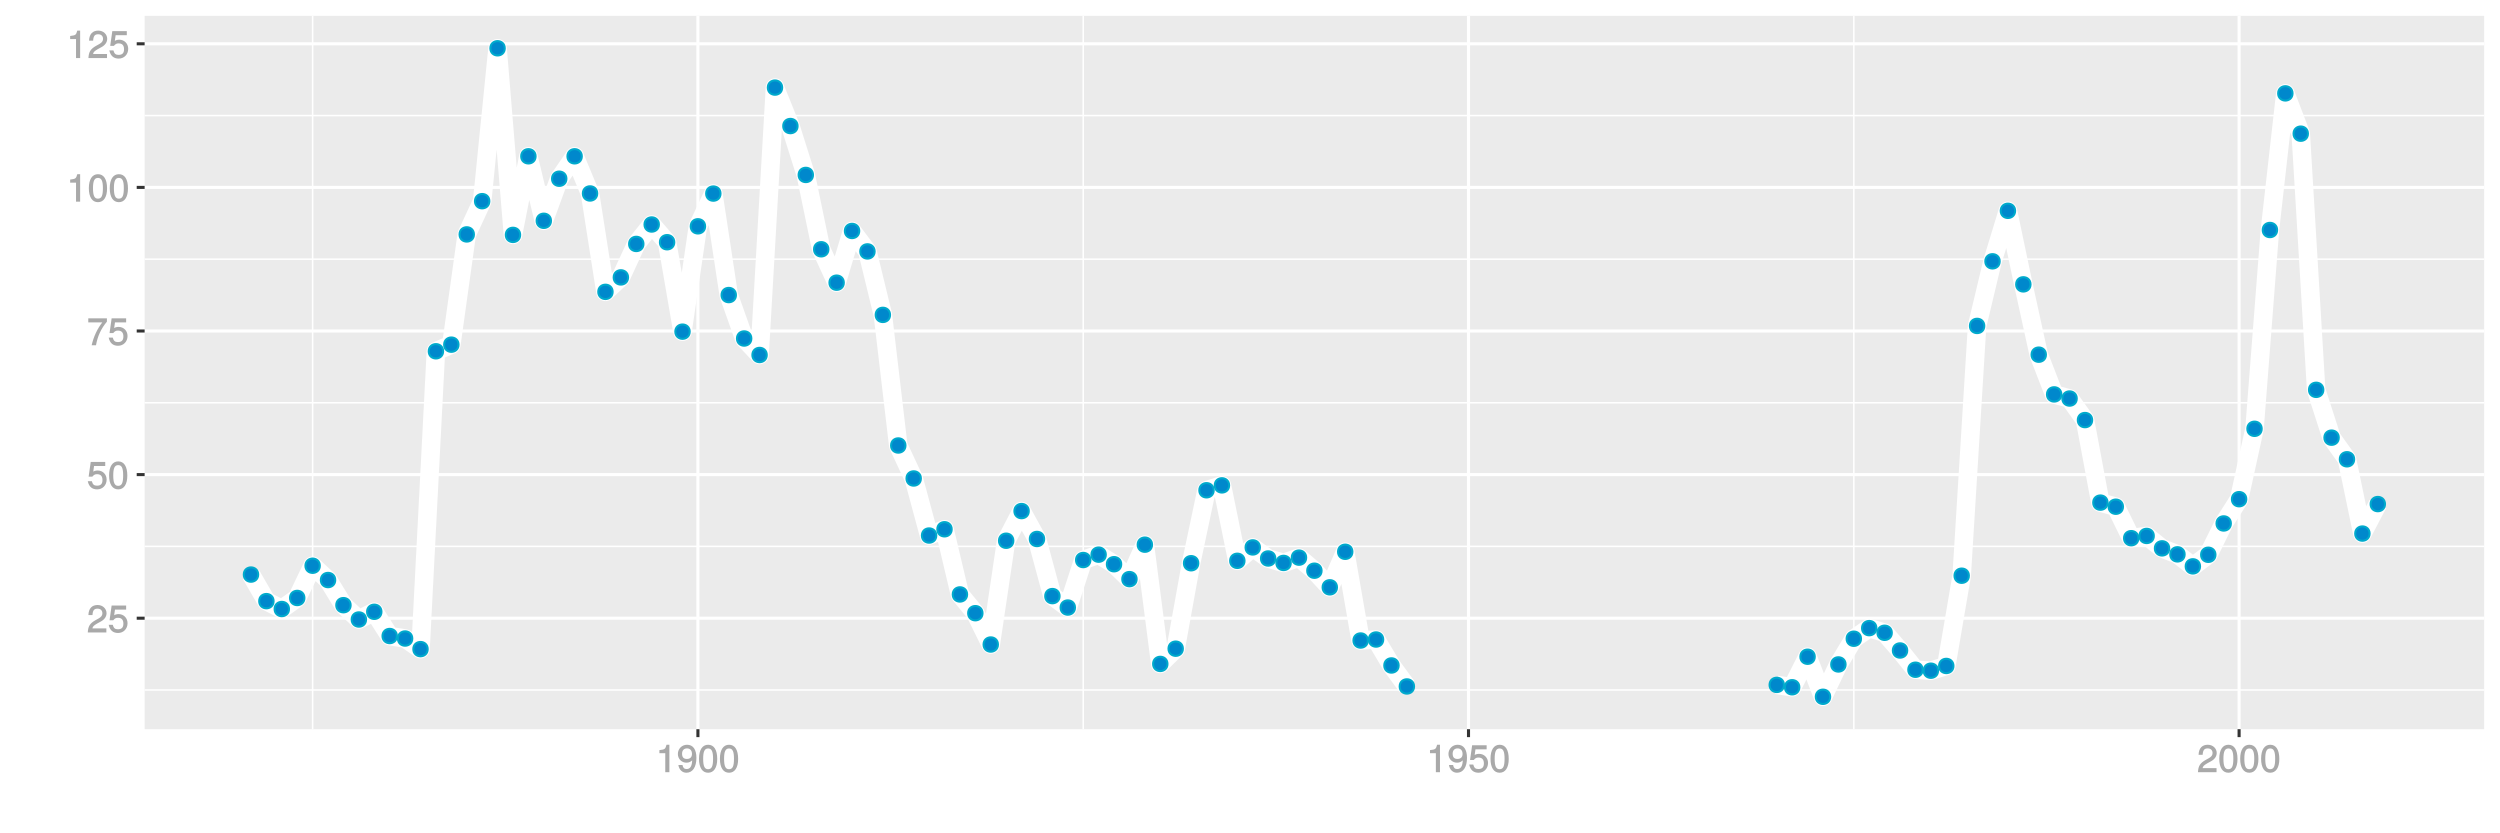<?xml version="1.0" encoding="UTF-8"?>
<svg xmlns="http://www.w3.org/2000/svg" xmlns:xlink="http://www.w3.org/1999/xlink" width="864pt" height="288pt" viewBox="0 0 864 288" version="1.1">
<defs>
<g>
<symbol overflow="visible" id="glyph0-0">
<path style="stroke:none;" d=""/>
</symbol>
<symbol overflow="visible" id="glyph0-1">
<path style="stroke:none;" d="M 6.766 -6.641 C 6.766 -8.203 5.438 -9.484 3.688 -9.484 C 1.812 -9.484 0.578 -8.391 0.5 -6.016 L 1.906 -6.016 C 2.016 -7.703 2.516 -8.219 3.656 -8.219 C 4.688 -8.219 5.328 -7.609 5.328 -6.609 C 5.328 -5.891 4.938 -5.359 4.125 -4.891 L 2.922 -4.219 C 1 -3.125 0.406 -2.156 0.281 0 L 6.703 0 L 6.703 -1.406 L 1.891 -1.406 C 1.969 -2.016 2.359 -2.406 3.484 -3.062 L 4.781 -3.766 C 6.078 -4.453 6.766 -5.516 6.766 -6.641 Z M 6.766 -6.641 "/>
</symbol>
<symbol overflow="visible" id="glyph0-2">
<path style="stroke:none;" d="M 6.797 -3.188 C 6.797 -5 5.453 -6.344 3.688 -6.344 C 3.047 -6.344 2.422 -6.125 2.172 -5.938 L 2.453 -7.891 L 6.312 -7.891 L 6.312 -9.297 L 1.297 -9.297 L 0.578 -4.203 L 1.844 -4.203 C 2.422 -4.875 2.766 -5.062 3.484 -5.062 C 4.719 -5.062 5.359 -4.391 5.359 -3.031 C 5.359 -1.703 4.734 -1.094 3.484 -1.094 C 2.484 -1.094 2 -1.453 1.688 -2.641 L 0.281 -2.641 C 0.688 -0.656 1.875 0.188 3.516 0.188 C 5.375 0.188 6.797 -1.234 6.797 -3.188 Z M 6.797 -3.188 "/>
</symbol>
<symbol overflow="visible" id="glyph0-3">
<path style="stroke:none;" d="M 6.719 -4.562 C 6.719 -7.766 5.578 -9.484 3.578 -9.484 C 1.594 -9.484 0.422 -7.734 0.422 -4.641 C 0.422 -1.531 1.594 0.188 3.578 0.188 C 5.531 0.188 6.719 -1.531 6.719 -4.562 Z M 5.281 -4.672 C 5.281 -2.047 4.828 -1.031 3.547 -1.031 C 2.344 -1.031 1.859 -2.109 1.859 -4.625 C 1.859 -7.156 2.344 -8.203 3.578 -8.203 C 4.812 -8.203 5.281 -7.141 5.281 -4.672 Z M 5.281 -4.672 "/>
</symbol>
<symbol overflow="visible" id="glyph0-4">
<path style="stroke:none;" d="M 6.891 -8.188 L 6.891 -9.297 L 0.453 -9.297 L 0.453 -7.891 L 5.297 -7.891 C 3.641 -5.797 2.297 -3.016 1.625 0 L 3.125 0 C 3.656 -3.109 4.906 -5.797 6.891 -8.141 Z M 6.891 -8.188 "/>
</symbol>
<symbol overflow="visible" id="glyph0-5">
<path style="stroke:none;" d="M 4.641 -0.125 L 4.641 -9.484 L 3.656 -9.484 C 3.219 -7.938 3.094 -7.875 1.188 -7.625 L 1.188 -6.562 L 3.219 -6.562 L 3.219 0 L 4.641 0 Z M 4.641 -0.125 "/>
</symbol>
<symbol overflow="visible" id="glyph0-6">
<path style="stroke:none;" d="M 6.75 -4.953 C 6.75 -7.844 5.609 -9.484 3.516 -9.484 C 1.75 -9.484 0.344 -8.094 0.344 -6.297 C 0.344 -4.578 1.656 -3.281 3.328 -3.281 C 4.203 -3.281 4.922 -3.641 5.531 -4.359 L 5.297 -4.453 C 5.281 -2.203 4.688 -1.094 3.375 -1.094 C 2.578 -1.094 2.141 -1.453 1.938 -2.484 L 0.516 -2.484 C 0.766 -0.828 1.891 0.188 3.297 0.188 C 5.453 0.188 6.75 -1.766 6.75 -4.953 Z M 5.219 -6.312 C 5.219 -5.188 4.578 -4.578 3.453 -4.578 C 2.359 -4.578 1.797 -5.141 1.797 -6.391 C 1.797 -7.547 2.438 -8.219 3.5 -8.219 C 4.562 -8.219 5.219 -7.516 5.219 -6.312 Z M 5.219 -6.312 "/>
</symbol>
</g>
<clipPath id="clip1">
  <path d="M 49.984 5.48 L 859 5.48 L 859 253 L 49.984 253 Z M 49.984 5.48 "/>
</clipPath>
<clipPath id="clip2">
  <path d="M 49.984 238 L 859 238 L 859 239 L 49.984 239 Z M 49.984 238 "/>
</clipPath>
<clipPath id="clip3">
  <path d="M 49.984 188 L 859 188 L 859 190 L 49.984 190 Z M 49.984 188 "/>
</clipPath>
<clipPath id="clip4">
  <path d="M 49.984 138 L 859 138 L 859 140 L 49.984 140 Z M 49.984 138 "/>
</clipPath>
<clipPath id="clip5">
  <path d="M 49.984 89 L 859 89 L 859 90 L 49.984 90 Z M 49.984 89 "/>
</clipPath>
<clipPath id="clip6">
  <path d="M 49.984 39 L 859 39 L 859 41 L 49.984 41 Z M 49.984 39 "/>
</clipPath>
<clipPath id="clip7">
  <path d="M 107 5.48 L 109 5.48 L 109 253 L 107 253 Z M 107 5.48 "/>
</clipPath>
<clipPath id="clip8">
  <path d="M 374 5.48 L 375 5.48 L 375 253 L 374 253 Z M 374 5.48 "/>
</clipPath>
<clipPath id="clip9">
  <path d="M 640 5.48 L 641 5.48 L 641 253 L 640 253 Z M 640 5.48 "/>
</clipPath>
<clipPath id="clip10">
  <path d="M 49.984 213 L 859.52 213 L 859.52 215 L 49.984 215 Z M 49.984 213 "/>
</clipPath>
<clipPath id="clip11">
  <path d="M 49.984 163 L 859.52 163 L 859.52 165 L 49.984 165 Z M 49.984 163 "/>
</clipPath>
<clipPath id="clip12">
  <path d="M 49.984 113 L 859.52 113 L 859.52 115 L 49.984 115 Z M 49.984 113 "/>
</clipPath>
<clipPath id="clip13">
  <path d="M 49.984 64 L 859.52 64 L 859.52 66 L 49.984 66 Z M 49.984 64 "/>
</clipPath>
<clipPath id="clip14">
  <path d="M 49.984 14 L 859.52 14 L 859.52 16 L 49.984 16 Z M 49.984 14 "/>
</clipPath>
<clipPath id="clip15">
  <path d="M 240 5.48 L 242 5.48 L 242 253 L 240 253 Z M 240 5.48 "/>
</clipPath>
<clipPath id="clip16">
  <path d="M 506 5.48 L 509 5.48 L 509 253 L 506 253 Z M 506 5.48 "/>
</clipPath>
<clipPath id="clip17">
  <path d="M 773 5.48 L 775 5.48 L 775 253 L 773 253 Z M 773 5.48 "/>
</clipPath>
</defs>
<g id="surface9221">
<rect x="0" y="0" width="864" height="288" style="fill:rgb(100%,100%,100%);fill-opacity:1;stroke:none;"/>
<rect x="0" y="0" width="864" height="288" style="fill:rgb(100%,100%,100%);fill-opacity:1;stroke:none;"/>
<path style="fill:none;stroke-width:1.067;stroke-linecap:round;stroke-linejoin:round;stroke:rgb(100%,100%,100%);stroke-opacity:1;stroke-miterlimit:10;" d="M 0 288 L 864 288 L 864 0 L 0 0 Z M 0 288 "/>
<g clip-path="url(#clip1)" clip-rule="nonzero">
<path style=" stroke:none;fill-rule:nonzero;fill:rgb(92.157%,92.157%,92.157%);fill-opacity:1;" d="M 49.984 252.016 L 858.52 252.016 L 858.52 5.48 L 49.984 5.48 Z M 49.984 252.016 "/>
</g>
<g clip-path="url(#clip2)" clip-rule="nonzero">
<path style="fill:none;stroke-width:0.533;stroke-linecap:butt;stroke-linejoin:round;stroke:rgb(100%,100%,100%);stroke-opacity:1;stroke-miterlimit:10;" d="M 49.984 238.461 L 858.52 238.461 "/>
</g>
<g clip-path="url(#clip3)" clip-rule="nonzero">
<path style="fill:none;stroke-width:0.533;stroke-linecap:butt;stroke-linejoin:round;stroke:rgb(100%,100%,100%);stroke-opacity:1;stroke-miterlimit:10;" d="M 49.984 188.832 L 858.52 188.832 "/>
</g>
<g clip-path="url(#clip4)" clip-rule="nonzero">
<path style="fill:none;stroke-width:0.533;stroke-linecap:butt;stroke-linejoin:round;stroke:rgb(100%,100%,100%);stroke-opacity:1;stroke-miterlimit:10;" d="M 49.984 139.203 L 858.52 139.203 "/>
</g>
<g clip-path="url(#clip5)" clip-rule="nonzero">
<path style="fill:none;stroke-width:0.533;stroke-linecap:butt;stroke-linejoin:round;stroke:rgb(100%,100%,100%);stroke-opacity:1;stroke-miterlimit:10;" d="M 49.984 89.578 L 858.52 89.578 "/>
</g>
<g clip-path="url(#clip6)" clip-rule="nonzero">
<path style="fill:none;stroke-width:0.533;stroke-linecap:butt;stroke-linejoin:round;stroke:rgb(100%,100%,100%);stroke-opacity:1;stroke-miterlimit:10;" d="M 49.984 39.949 L 858.52 39.949 "/>
</g>
<g clip-path="url(#clip7)" clip-rule="nonzero">
<path style="fill:none;stroke-width:0.533;stroke-linecap:butt;stroke-linejoin:round;stroke:rgb(100%,100%,100%);stroke-opacity:1;stroke-miterlimit:10;" d="M 108.043 252.016 L 108.043 5.48 "/>
</g>
<g clip-path="url(#clip8)" clip-rule="nonzero">
<path style="fill:none;stroke-width:0.533;stroke-linecap:butt;stroke-linejoin:round;stroke:rgb(100%,100%,100%);stroke-opacity:1;stroke-miterlimit:10;" d="M 374.359 252.016 L 374.359 5.48 "/>
</g>
<g clip-path="url(#clip9)" clip-rule="nonzero">
<path style="fill:none;stroke-width:0.533;stroke-linecap:butt;stroke-linejoin:round;stroke:rgb(100%,100%,100%);stroke-opacity:1;stroke-miterlimit:10;" d="M 640.676 252.016 L 640.676 5.48 "/>
</g>
<g clip-path="url(#clip10)" clip-rule="nonzero">
<path style="fill:none;stroke-width:1.067;stroke-linecap:butt;stroke-linejoin:round;stroke:rgb(100%,100%,100%);stroke-opacity:1;stroke-miterlimit:10;" d="M 49.984 213.648 L 858.52 213.648 "/>
</g>
<g clip-path="url(#clip11)" clip-rule="nonzero">
<path style="fill:none;stroke-width:1.067;stroke-linecap:butt;stroke-linejoin:round;stroke:rgb(100%,100%,100%);stroke-opacity:1;stroke-miterlimit:10;" d="M 49.984 164.02 L 858.52 164.02 "/>
</g>
<g clip-path="url(#clip12)" clip-rule="nonzero">
<path style="fill:none;stroke-width:1.067;stroke-linecap:butt;stroke-linejoin:round;stroke:rgb(100%,100%,100%);stroke-opacity:1;stroke-miterlimit:10;" d="M 49.984 114.391 L 858.52 114.391 "/>
</g>
<g clip-path="url(#clip13)" clip-rule="nonzero">
<path style="fill:none;stroke-width:1.067;stroke-linecap:butt;stroke-linejoin:round;stroke:rgb(100%,100%,100%);stroke-opacity:1;stroke-miterlimit:10;" d="M 49.984 64.762 L 858.52 64.762 "/>
</g>
<g clip-path="url(#clip14)" clip-rule="nonzero">
<path style="fill:none;stroke-width:1.067;stroke-linecap:butt;stroke-linejoin:round;stroke:rgb(100%,100%,100%);stroke-opacity:1;stroke-miterlimit:10;" d="M 49.984 15.137 L 858.52 15.137 "/>
</g>
<g clip-path="url(#clip15)" clip-rule="nonzero">
<path style="fill:none;stroke-width:1.067;stroke-linecap:butt;stroke-linejoin:round;stroke:rgb(100%,100%,100%);stroke-opacity:1;stroke-miterlimit:10;" d="M 241.199 252.016 L 241.199 5.48 "/>
</g>
<g clip-path="url(#clip16)" clip-rule="nonzero">
<path style="fill:none;stroke-width:1.067;stroke-linecap:butt;stroke-linejoin:round;stroke:rgb(100%,100%,100%);stroke-opacity:1;stroke-miterlimit:10;" d="M 507.516 252.016 L 507.516 5.48 "/>
</g>
<g clip-path="url(#clip17)" clip-rule="nonzero">
<path style="fill:none;stroke-width:1.067;stroke-linecap:butt;stroke-linejoin:round;stroke:rgb(100%,100%,100%);stroke-opacity:1;stroke-miterlimit:10;" d="M 773.832 252.016 L 773.832 5.48 "/>
</g>
<path style="fill:none;stroke-width:6.402;stroke-linecap:butt;stroke-linejoin:round;stroke:rgb(100%,100%,100%);stroke-opacity:1;stroke-miterlimit:1;" d="M 86.738 198.57 L 92.062 207.754 L 97.391 210.48 L 102.715 206.66 L 108.043 195.516 L 113.371 200.461 L 118.695 209.152 L 124.023 214.102 L 129.348 211.434 L 134.676 219.812 L 140 220.672 L 145.328 224.336 L 150.652 121.402 L 155.98 119.113 L 161.305 81.012 L 166.633 69.527 L 171.957 16.688 L 177.285 81.18 L 182.613 54.016 L 187.938 76.309 L 193.266 61.766 L 198.59 54.016 L 203.918 66.859 L 209.242 100.863 L 214.57 95.867 L 219.895 84.305 L 225.223 77.586 L 230.547 83.715 L 235.875 114.621 L 241.199 78.215 L 246.527 66.895 L 251.855 101.969 L 257.18 116.988 L 262.508 122.684 L 267.832 30.273 L 273.16 43.562 L 278.484 60.457 L 283.812 86.148 L 289.137 97.699 L 294.465 79.816 L 299.789 86.891 L 305.117 108.824 L 310.441 153.961 L 315.77 165.359 L 321.094 185.082 L 326.422 182.914 L 331.75 205.438 L 337.074 211.918 L 342.402 222.75 L 347.727 186.879 L 353.055 176.621 L 358.379 186.273 L 363.707 206.016 L 369.031 209.973 L 374.359 193.547 L 379.684 191.688 L 385.012 194.992 L 390.336 200.145 L 395.664 188.238 L 400.992 229.453 L 406.316 224.188 L 411.645 194.652 L 416.969 169.434 L 422.297 167.742 L 427.621 193.82 L 432.949 189.188 L 438.273 193.012 L 443.602 194.551 L 448.926 192.715 L 454.254 197.238 L 459.578 202.98 L 464.906 190.691 L 470.23 221.363 L 475.559 221.016 L 480.887 229.988 L 486.211 237.238 "/>
<path style="fill:none;stroke-width:6.402;stroke-linecap:butt;stroke-linejoin:round;stroke:rgb(100%,100%,100%);stroke-opacity:1;stroke-miterlimit:1;" d="M 614.043 236.695 L 619.367 237.52 L 624.695 226.965 L 630.023 240.809 L 635.348 229.633 L 640.676 220.746 L 646 217.078 L 651.328 218.688 L 656.652 224.812 L 661.98 231.461 L 667.305 231.797 L 672.633 230.156 L 677.957 198.969 L 683.285 112.641 L 688.609 90.312 L 693.938 72.855 L 699.266 98.273 L 704.59 122.574 L 709.918 136.305 L 715.242 137.734 L 720.57 145.176 L 725.895 173.707 L 731.223 175.117 L 736.547 185.996 L 741.875 185.219 L 747.199 189.516 L 752.527 191.586 L 757.852 195.734 L 763.18 191.73 L 768.508 180.906 L 773.832 172.516 L 779.16 148.191 L 784.484 79.488 L 789.812 32.27 L 795.137 46.199 L 800.465 134.727 L 805.789 151.258 L 811.117 158.727 L 816.441 184.402 L 821.77 174.207 "/>
<path style="fill-rule:nonzero;fill:rgb(0%,53.333%,80%);fill-opacity:1;stroke-width:0.709;stroke-linecap:round;stroke-linejoin:round;stroke:rgb(0%,66.667%,80%);stroke-opacity:1;stroke-miterlimit:10;" d="M 89.227 198.57 C 89.227 201.891 84.25 201.891 84.25 198.57 C 84.25 195.254 89.227 195.254 89.227 198.57 "/>
<path style="fill-rule:nonzero;fill:rgb(0%,53.333%,80%);fill-opacity:1;stroke-width:0.709;stroke-linecap:round;stroke-linejoin:round;stroke:rgb(0%,66.667%,80%);stroke-opacity:1;stroke-miterlimit:10;" d="M 94.551 207.754 C 94.551 211.074 89.574 211.074 89.574 207.754 C 89.574 204.438 94.551 204.438 94.551 207.754 "/>
<path style="fill-rule:nonzero;fill:rgb(0%,53.333%,80%);fill-opacity:1;stroke-width:0.709;stroke-linecap:round;stroke-linejoin:round;stroke:rgb(0%,66.667%,80%);stroke-opacity:1;stroke-miterlimit:10;" d="M 99.879 210.48 C 99.879 213.797 94.902 213.797 94.902 210.48 C 94.902 207.16 99.879 207.16 99.879 210.48 "/>
<path style="fill-rule:nonzero;fill:rgb(0%,53.333%,80%);fill-opacity:1;stroke-width:0.709;stroke-linecap:round;stroke-linejoin:round;stroke:rgb(0%,66.667%,80%);stroke-opacity:1;stroke-miterlimit:10;" d="M 105.207 206.66 C 105.207 209.977 100.227 209.977 100.227 206.66 C 100.227 203.34 105.207 203.34 105.207 206.66 "/>
<path style="fill-rule:nonzero;fill:rgb(0%,53.333%,80%);fill-opacity:1;stroke-width:0.709;stroke-linecap:round;stroke-linejoin:round;stroke:rgb(0%,66.667%,80%);stroke-opacity:1;stroke-miterlimit:10;" d="M 110.531 195.516 C 110.531 198.832 105.555 198.832 105.555 195.516 C 105.555 192.195 110.531 192.195 110.531 195.516 "/>
<path style="fill-rule:nonzero;fill:rgb(0%,53.333%,80%);fill-opacity:1;stroke-width:0.709;stroke-linecap:round;stroke-linejoin:round;stroke:rgb(0%,66.667%,80%);stroke-opacity:1;stroke-miterlimit:10;" d="M 115.859 200.461 C 115.859 203.777 110.883 203.777 110.883 200.461 C 110.883 197.141 115.859 197.141 115.859 200.461 "/>
<path style="fill-rule:nonzero;fill:rgb(0%,53.333%,80%);fill-opacity:1;stroke-width:0.709;stroke-linecap:round;stroke-linejoin:round;stroke:rgb(0%,66.667%,80%);stroke-opacity:1;stroke-miterlimit:10;" d="M 121.184 209.152 C 121.184 212.469 116.207 212.469 116.207 209.152 C 116.207 205.832 121.184 205.832 121.184 209.152 "/>
<path style="fill-rule:nonzero;fill:rgb(0%,53.333%,80%);fill-opacity:1;stroke-width:0.709;stroke-linecap:round;stroke-linejoin:round;stroke:rgb(0%,66.667%,80%);stroke-opacity:1;stroke-miterlimit:10;" d="M 126.512 214.102 C 126.512 217.418 121.535 217.418 121.535 214.102 C 121.535 210.781 126.512 210.781 126.512 214.102 "/>
<path style="fill-rule:nonzero;fill:rgb(0%,53.333%,80%);fill-opacity:1;stroke-width:0.709;stroke-linecap:round;stroke-linejoin:round;stroke:rgb(0%,66.667%,80%);stroke-opacity:1;stroke-miterlimit:10;" d="M 131.836 211.434 C 131.836 214.75 126.859 214.75 126.859 211.434 C 126.859 208.117 131.836 208.117 131.836 211.434 "/>
<path style="fill-rule:nonzero;fill:rgb(0%,53.333%,80%);fill-opacity:1;stroke-width:0.709;stroke-linecap:round;stroke-linejoin:round;stroke:rgb(0%,66.667%,80%);stroke-opacity:1;stroke-miterlimit:10;" d="M 137.164 219.812 C 137.164 223.129 132.188 223.129 132.188 219.812 C 132.188 216.496 137.164 216.496 137.164 219.812 "/>
<path style="fill-rule:nonzero;fill:rgb(0%,53.333%,80%);fill-opacity:1;stroke-width:0.709;stroke-linecap:round;stroke-linejoin:round;stroke:rgb(0%,66.667%,80%);stroke-opacity:1;stroke-miterlimit:10;" d="M 142.488 220.672 C 142.488 223.992 137.512 223.992 137.512 220.672 C 137.512 217.355 142.488 217.355 142.488 220.672 "/>
<path style="fill-rule:nonzero;fill:rgb(0%,53.333%,80%);fill-opacity:1;stroke-width:0.709;stroke-linecap:round;stroke-linejoin:round;stroke:rgb(0%,66.667%,80%);stroke-opacity:1;stroke-miterlimit:10;" d="M 147.816 224.336 C 147.816 227.652 142.84 227.652 142.84 224.336 C 142.84 221.02 147.816 221.02 147.816 224.336 "/>
<path style="fill-rule:nonzero;fill:rgb(0%,53.333%,80%);fill-opacity:1;stroke-width:0.709;stroke-linecap:round;stroke-linejoin:round;stroke:rgb(0%,66.667%,80%);stroke-opacity:1;stroke-miterlimit:10;" d="M 153.141 121.402 C 153.141 124.723 148.164 124.723 148.164 121.402 C 148.164 118.086 153.141 118.086 153.141 121.402 "/>
<path style="fill-rule:nonzero;fill:rgb(0%,53.333%,80%);fill-opacity:1;stroke-width:0.709;stroke-linecap:round;stroke-linejoin:round;stroke:rgb(0%,66.667%,80%);stroke-opacity:1;stroke-miterlimit:10;" d="M 158.469 119.113 C 158.469 122.434 153.492 122.434 153.492 119.113 C 153.492 115.797 158.469 115.797 158.469 119.113 "/>
<path style="fill-rule:nonzero;fill:rgb(0%,53.333%,80%);fill-opacity:1;stroke-width:0.709;stroke-linecap:round;stroke-linejoin:round;stroke:rgb(0%,66.667%,80%);stroke-opacity:1;stroke-miterlimit:10;" d="M 163.793 81.012 C 163.793 84.332 158.816 84.332 158.816 81.012 C 158.816 77.695 163.793 77.695 163.793 81.012 "/>
<path style="fill-rule:nonzero;fill:rgb(0%,53.333%,80%);fill-opacity:1;stroke-width:0.709;stroke-linecap:round;stroke-linejoin:round;stroke:rgb(0%,66.667%,80%);stroke-opacity:1;stroke-miterlimit:10;" d="M 169.121 69.527 C 169.121 72.844 164.145 72.844 164.145 69.527 C 164.145 66.207 169.121 66.207 169.121 69.527 "/>
<path style="fill-rule:nonzero;fill:rgb(0%,53.333%,80%);fill-opacity:1;stroke-width:0.709;stroke-linecap:round;stroke-linejoin:round;stroke:rgb(0%,66.667%,80%);stroke-opacity:1;stroke-miterlimit:10;" d="M 174.445 16.688 C 174.445 20.004 169.469 20.004 169.469 16.688 C 169.469 13.367 174.445 13.367 174.445 16.688 "/>
<path style="fill-rule:nonzero;fill:rgb(0%,53.333%,80%);fill-opacity:1;stroke-width:0.709;stroke-linecap:round;stroke-linejoin:round;stroke:rgb(0%,66.667%,80%);stroke-opacity:1;stroke-miterlimit:10;" d="M 179.773 81.18 C 179.773 84.496 174.797 84.496 174.797 81.18 C 174.797 77.863 179.773 77.863 179.773 81.18 "/>
<path style="fill-rule:nonzero;fill:rgb(0%,53.333%,80%);fill-opacity:1;stroke-width:0.709;stroke-linecap:round;stroke-linejoin:round;stroke:rgb(0%,66.667%,80%);stroke-opacity:1;stroke-miterlimit:10;" d="M 185.102 54.016 C 185.102 57.332 180.125 57.332 180.125 54.016 C 180.125 50.699 185.102 50.699 185.102 54.016 "/>
<path style="fill-rule:nonzero;fill:rgb(0%,53.333%,80%);fill-opacity:1;stroke-width:0.709;stroke-linecap:round;stroke-linejoin:round;stroke:rgb(0%,66.667%,80%);stroke-opacity:1;stroke-miterlimit:10;" d="M 190.426 76.309 C 190.426 79.625 185.449 79.625 185.449 76.309 C 185.449 72.992 190.426 72.992 190.426 76.309 "/>
<path style="fill-rule:nonzero;fill:rgb(0%,53.333%,80%);fill-opacity:1;stroke-width:0.709;stroke-linecap:round;stroke-linejoin:round;stroke:rgb(0%,66.667%,80%);stroke-opacity:1;stroke-miterlimit:10;" d="M 195.754 61.766 C 195.754 65.086 190.777 65.086 190.777 61.766 C 190.777 58.449 195.754 58.449 195.754 61.766 "/>
<path style="fill-rule:nonzero;fill:rgb(0%,53.333%,80%);fill-opacity:1;stroke-width:0.709;stroke-linecap:round;stroke-linejoin:round;stroke:rgb(0%,66.667%,80%);stroke-opacity:1;stroke-miterlimit:10;" d="M 201.078 54.016 C 201.078 57.332 196.102 57.332 196.102 54.016 C 196.102 50.699 201.078 50.699 201.078 54.016 "/>
<path style="fill-rule:nonzero;fill:rgb(0%,53.333%,80%);fill-opacity:1;stroke-width:0.709;stroke-linecap:round;stroke-linejoin:round;stroke:rgb(0%,66.667%,80%);stroke-opacity:1;stroke-miterlimit:10;" d="M 206.406 66.859 C 206.406 70.176 201.43 70.176 201.43 66.859 C 201.43 63.543 206.406 63.543 206.406 66.859 "/>
<path style="fill-rule:nonzero;fill:rgb(0%,53.333%,80%);fill-opacity:1;stroke-width:0.709;stroke-linecap:round;stroke-linejoin:round;stroke:rgb(0%,66.667%,80%);stroke-opacity:1;stroke-miterlimit:10;" d="M 211.73 100.863 C 211.73 104.184 206.754 104.184 206.754 100.863 C 206.754 97.547 211.73 97.547 211.73 100.863 "/>
<path style="fill-rule:nonzero;fill:rgb(0%,53.333%,80%);fill-opacity:1;stroke-width:0.709;stroke-linecap:round;stroke-linejoin:round;stroke:rgb(0%,66.667%,80%);stroke-opacity:1;stroke-miterlimit:10;" d="M 217.059 95.867 C 217.059 99.188 212.082 99.188 212.082 95.867 C 212.082 92.551 217.059 92.551 217.059 95.867 "/>
<path style="fill-rule:nonzero;fill:rgb(0%,53.333%,80%);fill-opacity:1;stroke-width:0.709;stroke-linecap:round;stroke-linejoin:round;stroke:rgb(0%,66.667%,80%);stroke-opacity:1;stroke-miterlimit:10;" d="M 222.383 84.305 C 222.383 87.621 217.406 87.621 217.406 84.305 C 217.406 80.984 222.383 80.984 222.383 84.305 "/>
<path style="fill-rule:nonzero;fill:rgb(0%,53.333%,80%);fill-opacity:1;stroke-width:0.709;stroke-linecap:round;stroke-linejoin:round;stroke:rgb(0%,66.667%,80%);stroke-opacity:1;stroke-miterlimit:10;" d="M 227.711 77.586 C 227.711 80.902 222.734 80.902 222.734 77.586 C 222.734 74.266 227.711 74.266 227.711 77.586 "/>
<path style="fill-rule:nonzero;fill:rgb(0%,53.333%,80%);fill-opacity:1;stroke-width:0.709;stroke-linecap:round;stroke-linejoin:round;stroke:rgb(0%,66.667%,80%);stroke-opacity:1;stroke-miterlimit:10;" d="M 233.035 83.715 C 233.035 87.031 228.059 87.031 228.059 83.715 C 228.059 80.395 233.035 80.395 233.035 83.715 "/>
<path style="fill-rule:nonzero;fill:rgb(0%,53.333%,80%);fill-opacity:1;stroke-width:0.709;stroke-linecap:round;stroke-linejoin:round;stroke:rgb(0%,66.667%,80%);stroke-opacity:1;stroke-miterlimit:10;" d="M 238.363 114.621 C 238.363 117.938 233.387 117.938 233.387 114.621 C 233.387 111.305 238.363 111.305 238.363 114.621 "/>
<path style="fill-rule:nonzero;fill:rgb(0%,53.333%,80%);fill-opacity:1;stroke-width:0.709;stroke-linecap:round;stroke-linejoin:round;stroke:rgb(0%,66.667%,80%);stroke-opacity:1;stroke-miterlimit:10;" d="M 243.688 78.215 C 243.688 81.535 238.711 81.535 238.711 78.215 C 238.711 74.898 243.688 74.898 243.688 78.215 "/>
<path style="fill-rule:nonzero;fill:rgb(0%,53.333%,80%);fill-opacity:1;stroke-width:0.709;stroke-linecap:round;stroke-linejoin:round;stroke:rgb(0%,66.667%,80%);stroke-opacity:1;stroke-miterlimit:10;" d="M 249.016 66.895 C 249.016 70.215 244.039 70.215 244.039 66.895 C 244.039 63.578 249.016 63.578 249.016 66.895 "/>
<path style="fill-rule:nonzero;fill:rgb(0%,53.333%,80%);fill-opacity:1;stroke-width:0.709;stroke-linecap:round;stroke-linejoin:round;stroke:rgb(0%,66.667%,80%);stroke-opacity:1;stroke-miterlimit:10;" d="M 254.344 101.969 C 254.344 105.289 249.367 105.289 249.367 101.969 C 249.367 98.652 254.344 98.652 254.344 101.969 "/>
<path style="fill-rule:nonzero;fill:rgb(0%,53.333%,80%);fill-opacity:1;stroke-width:0.709;stroke-linecap:round;stroke-linejoin:round;stroke:rgb(0%,66.667%,80%);stroke-opacity:1;stroke-miterlimit:10;" d="M 259.668 116.988 C 259.668 120.305 254.691 120.305 254.691 116.988 C 254.691 113.668 259.668 113.668 259.668 116.988 "/>
<path style="fill-rule:nonzero;fill:rgb(0%,53.333%,80%);fill-opacity:1;stroke-width:0.709;stroke-linecap:round;stroke-linejoin:round;stroke:rgb(0%,66.667%,80%);stroke-opacity:1;stroke-miterlimit:10;" d="M 264.996 122.684 C 264.996 126.004 260.02 126.004 260.02 122.684 C 260.02 119.367 264.996 119.367 264.996 122.684 "/>
<path style="fill-rule:nonzero;fill:rgb(0%,53.333%,80%);fill-opacity:1;stroke-width:0.709;stroke-linecap:round;stroke-linejoin:round;stroke:rgb(0%,66.667%,80%);stroke-opacity:1;stroke-miterlimit:10;" d="M 270.32 30.273 C 270.32 33.59 265.344 33.59 265.344 30.273 C 265.344 26.957 270.32 26.957 270.32 30.273 "/>
<path style="fill-rule:nonzero;fill:rgb(0%,53.333%,80%);fill-opacity:1;stroke-width:0.709;stroke-linecap:round;stroke-linejoin:round;stroke:rgb(0%,66.667%,80%);stroke-opacity:1;stroke-miterlimit:10;" d="M 275.648 43.562 C 275.648 46.879 270.672 46.879 270.672 43.562 C 270.672 40.242 275.648 40.242 275.648 43.562 "/>
<path style="fill-rule:nonzero;fill:rgb(0%,53.333%,80%);fill-opacity:1;stroke-width:0.709;stroke-linecap:round;stroke-linejoin:round;stroke:rgb(0%,66.667%,80%);stroke-opacity:1;stroke-miterlimit:10;" d="M 280.973 60.457 C 280.973 63.773 275.996 63.773 275.996 60.457 C 275.996 57.141 280.973 57.141 280.973 60.457 "/>
<path style="fill-rule:nonzero;fill:rgb(0%,53.333%,80%);fill-opacity:1;stroke-width:0.709;stroke-linecap:round;stroke-linejoin:round;stroke:rgb(0%,66.667%,80%);stroke-opacity:1;stroke-miterlimit:10;" d="M 286.301 86.148 C 286.301 89.469 281.324 89.469 281.324 86.148 C 281.324 82.832 286.301 82.832 286.301 86.148 "/>
<path style="fill-rule:nonzero;fill:rgb(0%,53.333%,80%);fill-opacity:1;stroke-width:0.709;stroke-linecap:round;stroke-linejoin:round;stroke:rgb(0%,66.667%,80%);stroke-opacity:1;stroke-miterlimit:10;" d="M 291.625 97.699 C 291.625 101.016 286.648 101.016 286.648 97.699 C 286.648 94.379 291.625 94.379 291.625 97.699 "/>
<path style="fill-rule:nonzero;fill:rgb(0%,53.333%,80%);fill-opacity:1;stroke-width:0.709;stroke-linecap:round;stroke-linejoin:round;stroke:rgb(0%,66.667%,80%);stroke-opacity:1;stroke-miterlimit:10;" d="M 296.953 79.816 C 296.953 83.137 291.977 83.137 291.977 79.816 C 291.977 76.5 296.953 76.5 296.953 79.816 "/>
<path style="fill-rule:nonzero;fill:rgb(0%,53.333%,80%);fill-opacity:1;stroke-width:0.709;stroke-linecap:round;stroke-linejoin:round;stroke:rgb(0%,66.667%,80%);stroke-opacity:1;stroke-miterlimit:10;" d="M 302.277 86.891 C 302.277 90.207 297.301 90.207 297.301 86.891 C 297.301 83.57 302.277 83.57 302.277 86.891 "/>
<path style="fill-rule:nonzero;fill:rgb(0%,53.333%,80%);fill-opacity:1;stroke-width:0.709;stroke-linecap:round;stroke-linejoin:round;stroke:rgb(0%,66.667%,80%);stroke-opacity:1;stroke-miterlimit:10;" d="M 307.605 108.824 C 307.605 112.141 302.629 112.141 302.629 108.824 C 302.629 105.508 307.605 105.508 307.605 108.824 "/>
<path style="fill-rule:nonzero;fill:rgb(0%,53.333%,80%);fill-opacity:1;stroke-width:0.709;stroke-linecap:round;stroke-linejoin:round;stroke:rgb(0%,66.667%,80%);stroke-opacity:1;stroke-miterlimit:10;" d="M 312.93 153.961 C 312.93 157.281 307.953 157.281 307.953 153.961 C 307.953 150.645 312.93 150.645 312.93 153.961 "/>
<path style="fill-rule:nonzero;fill:rgb(0%,53.333%,80%);fill-opacity:1;stroke-width:0.709;stroke-linecap:round;stroke-linejoin:round;stroke:rgb(0%,66.667%,80%);stroke-opacity:1;stroke-miterlimit:10;" d="M 318.258 165.359 C 318.258 168.68 313.281 168.68 313.281 165.359 C 313.281 162.043 318.258 162.043 318.258 165.359 "/>
<path style="fill-rule:nonzero;fill:rgb(0%,53.333%,80%);fill-opacity:1;stroke-width:0.709;stroke-linecap:round;stroke-linejoin:round;stroke:rgb(0%,66.667%,80%);stroke-opacity:1;stroke-miterlimit:10;" d="M 323.582 185.082 C 323.582 188.398 318.605 188.398 318.605 185.082 C 318.605 181.766 323.582 181.766 323.582 185.082 "/>
<path style="fill-rule:nonzero;fill:rgb(0%,53.333%,80%);fill-opacity:1;stroke-width:0.709;stroke-linecap:round;stroke-linejoin:round;stroke:rgb(0%,66.667%,80%);stroke-opacity:1;stroke-miterlimit:10;" d="M 328.91 182.914 C 328.91 186.234 323.934 186.234 323.934 182.914 C 323.934 179.598 328.91 179.598 328.91 182.914 "/>
<path style="fill-rule:nonzero;fill:rgb(0%,53.333%,80%);fill-opacity:1;stroke-width:0.709;stroke-linecap:round;stroke-linejoin:round;stroke:rgb(0%,66.667%,80%);stroke-opacity:1;stroke-miterlimit:10;" d="M 334.238 205.438 C 334.238 208.754 329.262 208.754 329.262 205.438 C 329.262 202.117 334.238 202.117 334.238 205.438 "/>
<path style="fill-rule:nonzero;fill:rgb(0%,53.333%,80%);fill-opacity:1;stroke-width:0.709;stroke-linecap:round;stroke-linejoin:round;stroke:rgb(0%,66.667%,80%);stroke-opacity:1;stroke-miterlimit:10;" d="M 339.562 211.918 C 339.562 215.234 334.586 215.234 334.586 211.918 C 334.586 208.602 339.562 208.602 339.562 211.918 "/>
<path style="fill-rule:nonzero;fill:rgb(0%,53.333%,80%);fill-opacity:1;stroke-width:0.709;stroke-linecap:round;stroke-linejoin:round;stroke:rgb(0%,66.667%,80%);stroke-opacity:1;stroke-miterlimit:10;" d="M 344.891 222.75 C 344.891 226.066 339.914 226.066 339.914 222.75 C 339.914 219.43 344.891 219.43 344.891 222.75 "/>
<path style="fill-rule:nonzero;fill:rgb(0%,53.333%,80%);fill-opacity:1;stroke-width:0.709;stroke-linecap:round;stroke-linejoin:round;stroke:rgb(0%,66.667%,80%);stroke-opacity:1;stroke-miterlimit:10;" d="M 350.215 186.879 C 350.215 190.199 345.238 190.199 345.238 186.879 C 345.238 183.562 350.215 183.562 350.215 186.879 "/>
<path style="fill-rule:nonzero;fill:rgb(0%,53.333%,80%);fill-opacity:1;stroke-width:0.709;stroke-linecap:round;stroke-linejoin:round;stroke:rgb(0%,66.667%,80%);stroke-opacity:1;stroke-miterlimit:10;" d="M 355.543 176.621 C 355.543 179.941 350.566 179.941 350.566 176.621 C 350.566 173.305 355.543 173.305 355.543 176.621 "/>
<path style="fill-rule:nonzero;fill:rgb(0%,53.333%,80%);fill-opacity:1;stroke-width:0.709;stroke-linecap:round;stroke-linejoin:round;stroke:rgb(0%,66.667%,80%);stroke-opacity:1;stroke-miterlimit:10;" d="M 360.867 186.273 C 360.867 189.59 355.891 189.59 355.891 186.273 C 355.891 182.953 360.867 182.953 360.867 186.273 "/>
<path style="fill-rule:nonzero;fill:rgb(0%,53.333%,80%);fill-opacity:1;stroke-width:0.709;stroke-linecap:round;stroke-linejoin:round;stroke:rgb(0%,66.667%,80%);stroke-opacity:1;stroke-miterlimit:10;" d="M 366.195 206.016 C 366.195 209.332 361.219 209.332 361.219 206.016 C 361.219 202.695 366.195 202.695 366.195 206.016 "/>
<path style="fill-rule:nonzero;fill:rgb(0%,53.333%,80%);fill-opacity:1;stroke-width:0.709;stroke-linecap:round;stroke-linejoin:round;stroke:rgb(0%,66.667%,80%);stroke-opacity:1;stroke-miterlimit:10;" d="M 371.52 209.973 C 371.52 213.289 366.543 213.289 366.543 209.973 C 366.543 206.656 371.52 206.656 371.52 209.973 "/>
<path style="fill-rule:nonzero;fill:rgb(0%,53.333%,80%);fill-opacity:1;stroke-width:0.709;stroke-linecap:round;stroke-linejoin:round;stroke:rgb(0%,66.667%,80%);stroke-opacity:1;stroke-miterlimit:10;" d="M 376.848 193.547 C 376.848 196.863 371.871 196.863 371.871 193.547 C 371.871 190.227 376.848 190.227 376.848 193.547 "/>
<path style="fill-rule:nonzero;fill:rgb(0%,53.333%,80%);fill-opacity:1;stroke-width:0.709;stroke-linecap:round;stroke-linejoin:round;stroke:rgb(0%,66.667%,80%);stroke-opacity:1;stroke-miterlimit:10;" d="M 382.172 191.688 C 382.172 195.008 377.195 195.008 377.195 191.688 C 377.195 188.371 382.172 188.371 382.172 191.688 "/>
<path style="fill-rule:nonzero;fill:rgb(0%,53.333%,80%);fill-opacity:1;stroke-width:0.709;stroke-linecap:round;stroke-linejoin:round;stroke:rgb(0%,66.667%,80%);stroke-opacity:1;stroke-miterlimit:10;" d="M 387.5 194.992 C 387.5 198.312 382.523 198.312 382.523 194.992 C 382.523 191.676 387.5 191.676 387.5 194.992 "/>
<path style="fill-rule:nonzero;fill:rgb(0%,53.333%,80%);fill-opacity:1;stroke-width:0.709;stroke-linecap:round;stroke-linejoin:round;stroke:rgb(0%,66.667%,80%);stroke-opacity:1;stroke-miterlimit:10;" d="M 392.824 200.145 C 392.824 203.461 387.848 203.461 387.848 200.145 C 387.848 196.828 392.824 196.828 392.824 200.145 "/>
<path style="fill-rule:nonzero;fill:rgb(0%,53.333%,80%);fill-opacity:1;stroke-width:0.709;stroke-linecap:round;stroke-linejoin:round;stroke:rgb(0%,66.667%,80%);stroke-opacity:1;stroke-miterlimit:10;" d="M 398.152 188.238 C 398.152 191.555 393.176 191.555 393.176 188.238 C 393.176 184.918 398.152 184.918 398.152 188.238 "/>
<path style="fill-rule:nonzero;fill:rgb(0%,53.333%,80%);fill-opacity:1;stroke-width:0.709;stroke-linecap:round;stroke-linejoin:round;stroke:rgb(0%,66.667%,80%);stroke-opacity:1;stroke-miterlimit:10;" d="M 403.48 229.453 C 403.48 232.77 398.504 232.77 398.504 229.453 C 398.504 226.137 403.48 226.137 403.48 229.453 "/>
<path style="fill-rule:nonzero;fill:rgb(0%,53.333%,80%);fill-opacity:1;stroke-width:0.709;stroke-linecap:round;stroke-linejoin:round;stroke:rgb(0%,66.667%,80%);stroke-opacity:1;stroke-miterlimit:10;" d="M 408.805 224.188 C 408.805 227.508 403.828 227.508 403.828 224.188 C 403.828 220.871 408.805 220.871 408.805 224.188 "/>
<path style="fill-rule:nonzero;fill:rgb(0%,53.333%,80%);fill-opacity:1;stroke-width:0.709;stroke-linecap:round;stroke-linejoin:round;stroke:rgb(0%,66.667%,80%);stroke-opacity:1;stroke-miterlimit:10;" d="M 414.133 194.652 C 414.133 197.973 409.156 197.973 409.156 194.652 C 409.156 191.336 414.133 191.336 414.133 194.652 "/>
<path style="fill-rule:nonzero;fill:rgb(0%,53.333%,80%);fill-opacity:1;stroke-width:0.709;stroke-linecap:round;stroke-linejoin:round;stroke:rgb(0%,66.667%,80%);stroke-opacity:1;stroke-miterlimit:10;" d="M 419.457 169.434 C 419.457 172.754 414.48 172.754 414.48 169.434 C 414.48 166.117 419.457 166.117 419.457 169.434 "/>
<path style="fill-rule:nonzero;fill:rgb(0%,53.333%,80%);fill-opacity:1;stroke-width:0.709;stroke-linecap:round;stroke-linejoin:round;stroke:rgb(0%,66.667%,80%);stroke-opacity:1;stroke-miterlimit:10;" d="M 424.785 167.742 C 424.785 171.062 419.809 171.062 419.809 167.742 C 419.809 164.426 424.785 164.426 424.785 167.742 "/>
<path style="fill-rule:nonzero;fill:rgb(0%,53.333%,80%);fill-opacity:1;stroke-width:0.709;stroke-linecap:round;stroke-linejoin:round;stroke:rgb(0%,66.667%,80%);stroke-opacity:1;stroke-miterlimit:10;" d="M 430.109 193.82 C 430.109 197.137 425.133 197.137 425.133 193.82 C 425.133 190.5 430.109 190.5 430.109 193.82 "/>
<path style="fill-rule:nonzero;fill:rgb(0%,53.333%,80%);fill-opacity:1;stroke-width:0.709;stroke-linecap:round;stroke-linejoin:round;stroke:rgb(0%,66.667%,80%);stroke-opacity:1;stroke-miterlimit:10;" d="M 435.438 189.188 C 435.438 192.504 430.461 192.504 430.461 189.188 C 430.461 185.867 435.438 185.867 435.438 189.188 "/>
<path style="fill-rule:nonzero;fill:rgb(0%,53.333%,80%);fill-opacity:1;stroke-width:0.709;stroke-linecap:round;stroke-linejoin:round;stroke:rgb(0%,66.667%,80%);stroke-opacity:1;stroke-miterlimit:10;" d="M 440.762 193.012 C 440.762 196.328 435.785 196.328 435.785 193.012 C 435.785 189.695 440.762 189.695 440.762 193.012 "/>
<path style="fill-rule:nonzero;fill:rgb(0%,53.333%,80%);fill-opacity:1;stroke-width:0.709;stroke-linecap:round;stroke-linejoin:round;stroke:rgb(0%,66.667%,80%);stroke-opacity:1;stroke-miterlimit:10;" d="M 446.09 194.551 C 446.09 197.871 441.113 197.871 441.113 194.551 C 441.113 191.234 446.09 191.234 446.09 194.551 "/>
<path style="fill-rule:nonzero;fill:rgb(0%,53.333%,80%);fill-opacity:1;stroke-width:0.709;stroke-linecap:round;stroke-linejoin:round;stroke:rgb(0%,66.667%,80%);stroke-opacity:1;stroke-miterlimit:10;" d="M 451.414 192.715 C 451.414 196.035 446.438 196.035 446.438 192.715 C 446.438 189.398 451.414 189.398 451.414 192.715 "/>
<path style="fill-rule:nonzero;fill:rgb(0%,53.333%,80%);fill-opacity:1;stroke-width:0.709;stroke-linecap:round;stroke-linejoin:round;stroke:rgb(0%,66.667%,80%);stroke-opacity:1;stroke-miterlimit:10;" d="M 456.742 197.238 C 456.742 200.555 451.766 200.555 451.766 197.238 C 451.766 193.922 456.742 193.922 456.742 197.238 "/>
<path style="fill-rule:nonzero;fill:rgb(0%,53.333%,80%);fill-opacity:1;stroke-width:0.709;stroke-linecap:round;stroke-linejoin:round;stroke:rgb(0%,66.667%,80%);stroke-opacity:1;stroke-miterlimit:10;" d="M 462.066 202.98 C 462.066 206.297 457.09 206.297 457.09 202.98 C 457.09 199.66 462.066 199.66 462.066 202.98 "/>
<path style="fill-rule:nonzero;fill:rgb(0%,53.333%,80%);fill-opacity:1;stroke-width:0.709;stroke-linecap:round;stroke-linejoin:round;stroke:rgb(0%,66.667%,80%);stroke-opacity:1;stroke-miterlimit:10;" d="M 467.395 190.691 C 467.395 194.012 462.418 194.012 462.418 190.691 C 462.418 187.375 467.395 187.375 467.395 190.691 "/>
<path style="fill-rule:nonzero;fill:rgb(0%,53.333%,80%);fill-opacity:1;stroke-width:0.709;stroke-linecap:round;stroke-linejoin:round;stroke:rgb(0%,66.667%,80%);stroke-opacity:1;stroke-miterlimit:10;" d="M 472.719 221.363 C 472.719 224.68 467.742 224.68 467.742 221.363 C 467.742 218.047 472.719 218.047 472.719 221.363 "/>
<path style="fill-rule:nonzero;fill:rgb(0%,53.333%,80%);fill-opacity:1;stroke-width:0.709;stroke-linecap:round;stroke-linejoin:round;stroke:rgb(0%,66.667%,80%);stroke-opacity:1;stroke-miterlimit:10;" d="M 478.047 221.016 C 478.047 224.332 473.07 224.332 473.07 221.016 C 473.07 217.695 478.047 217.695 478.047 221.016 "/>
<path style="fill-rule:nonzero;fill:rgb(0%,53.333%,80%);fill-opacity:1;stroke-width:0.709;stroke-linecap:round;stroke-linejoin:round;stroke:rgb(0%,66.667%,80%);stroke-opacity:1;stroke-miterlimit:10;" d="M 483.375 229.988 C 483.375 233.305 478.398 233.305 478.398 229.988 C 478.398 226.668 483.375 226.668 483.375 229.988 "/>
<path style="fill-rule:nonzero;fill:rgb(0%,53.333%,80%);fill-opacity:1;stroke-width:0.709;stroke-linecap:round;stroke-linejoin:round;stroke:rgb(0%,66.667%,80%);stroke-opacity:1;stroke-miterlimit:10;" d="M 488.699 237.238 C 488.699 240.555 483.723 240.555 483.723 237.238 C 483.723 233.922 488.699 233.922 488.699 237.238 "/>
<path style="fill-rule:nonzero;fill:rgb(0%,53.333%,80%);fill-opacity:1;stroke-width:0.709;stroke-linecap:round;stroke-linejoin:round;stroke:rgb(0%,66.667%,80%);stroke-opacity:1;stroke-miterlimit:10;" d="M 616.531 236.695 C 616.531 240.012 611.555 240.012 611.555 236.695 C 611.555 233.379 616.531 233.379 616.531 236.695 "/>
<path style="fill-rule:nonzero;fill:rgb(0%,53.333%,80%);fill-opacity:1;stroke-width:0.709;stroke-linecap:round;stroke-linejoin:round;stroke:rgb(0%,66.667%,80%);stroke-opacity:1;stroke-miterlimit:10;" d="M 621.855 237.52 C 621.855 240.84 616.879 240.84 616.879 237.52 C 616.879 234.203 621.855 234.203 621.855 237.52 "/>
<path style="fill-rule:nonzero;fill:rgb(0%,53.333%,80%);fill-opacity:1;stroke-width:0.709;stroke-linecap:round;stroke-linejoin:round;stroke:rgb(0%,66.667%,80%);stroke-opacity:1;stroke-miterlimit:10;" d="M 627.184 226.965 C 627.184 230.281 622.207 230.281 622.207 226.965 C 622.207 223.648 627.184 223.648 627.184 226.965 "/>
<path style="fill-rule:nonzero;fill:rgb(0%,53.333%,80%);fill-opacity:1;stroke-width:0.709;stroke-linecap:round;stroke-linejoin:round;stroke:rgb(0%,66.667%,80%);stroke-opacity:1;stroke-miterlimit:10;" d="M 632.512 240.809 C 632.512 244.125 627.535 244.125 627.535 240.809 C 627.535 237.488 632.512 237.488 632.512 240.809 "/>
<path style="fill-rule:nonzero;fill:rgb(0%,53.333%,80%);fill-opacity:1;stroke-width:0.709;stroke-linecap:round;stroke-linejoin:round;stroke:rgb(0%,66.667%,80%);stroke-opacity:1;stroke-miterlimit:10;" d="M 637.836 229.633 C 637.836 232.949 632.859 232.949 632.859 229.633 C 632.859 226.312 637.836 226.312 637.836 229.633 "/>
<path style="fill-rule:nonzero;fill:rgb(0%,53.333%,80%);fill-opacity:1;stroke-width:0.709;stroke-linecap:round;stroke-linejoin:round;stroke:rgb(0%,66.667%,80%);stroke-opacity:1;stroke-miterlimit:10;" d="M 643.164 220.746 C 643.164 224.062 638.188 224.062 638.188 220.746 C 638.188 217.426 643.164 217.426 643.164 220.746 "/>
<path style="fill-rule:nonzero;fill:rgb(0%,53.333%,80%);fill-opacity:1;stroke-width:0.709;stroke-linecap:round;stroke-linejoin:round;stroke:rgb(0%,66.667%,80%);stroke-opacity:1;stroke-miterlimit:10;" d="M 648.488 217.078 C 648.488 220.398 643.512 220.398 643.512 217.078 C 643.512 213.762 648.488 213.762 648.488 217.078 "/>
<path style="fill-rule:nonzero;fill:rgb(0%,53.333%,80%);fill-opacity:1;stroke-width:0.709;stroke-linecap:round;stroke-linejoin:round;stroke:rgb(0%,66.667%,80%);stroke-opacity:1;stroke-miterlimit:10;" d="M 653.816 218.688 C 653.816 222.004 648.84 222.004 648.84 218.688 C 648.84 215.371 653.816 215.371 653.816 218.688 "/>
<path style="fill-rule:nonzero;fill:rgb(0%,53.333%,80%);fill-opacity:1;stroke-width:0.709;stroke-linecap:round;stroke-linejoin:round;stroke:rgb(0%,66.667%,80%);stroke-opacity:1;stroke-miterlimit:10;" d="M 659.141 224.812 C 659.141 228.129 654.164 228.129 654.164 224.812 C 654.164 221.492 659.141 221.492 659.141 224.812 "/>
<path style="fill-rule:nonzero;fill:rgb(0%,53.333%,80%);fill-opacity:1;stroke-width:0.709;stroke-linecap:round;stroke-linejoin:round;stroke:rgb(0%,66.667%,80%);stroke-opacity:1;stroke-miterlimit:10;" d="M 664.469 231.461 C 664.469 234.781 659.492 234.781 659.492 231.461 C 659.492 228.145 664.469 228.145 664.469 231.461 "/>
<path style="fill-rule:nonzero;fill:rgb(0%,53.333%,80%);fill-opacity:1;stroke-width:0.709;stroke-linecap:round;stroke-linejoin:round;stroke:rgb(0%,66.667%,80%);stroke-opacity:1;stroke-miterlimit:10;" d="M 669.793 231.797 C 669.793 235.113 664.816 235.113 664.816 231.797 C 664.816 228.48 669.793 228.48 669.793 231.797 "/>
<path style="fill-rule:nonzero;fill:rgb(0%,53.333%,80%);fill-opacity:1;stroke-width:0.709;stroke-linecap:round;stroke-linejoin:round;stroke:rgb(0%,66.667%,80%);stroke-opacity:1;stroke-miterlimit:10;" d="M 675.121 230.156 C 675.121 233.473 670.145 233.473 670.145 230.156 C 670.145 226.836 675.121 226.836 675.121 230.156 "/>
<path style="fill-rule:nonzero;fill:rgb(0%,53.333%,80%);fill-opacity:1;stroke-width:0.709;stroke-linecap:round;stroke-linejoin:round;stroke:rgb(0%,66.667%,80%);stroke-opacity:1;stroke-miterlimit:10;" d="M 680.445 198.969 C 680.445 202.285 675.469 202.285 675.469 198.969 C 675.469 195.648 680.445 195.648 680.445 198.969 "/>
<path style="fill-rule:nonzero;fill:rgb(0%,53.333%,80%);fill-opacity:1;stroke-width:0.709;stroke-linecap:round;stroke-linejoin:round;stroke:rgb(0%,66.667%,80%);stroke-opacity:1;stroke-miterlimit:10;" d="M 685.773 112.641 C 685.773 115.957 680.797 115.957 680.797 112.641 C 680.797 109.32 685.773 109.32 685.773 112.641 "/>
<path style="fill-rule:nonzero;fill:rgb(0%,53.333%,80%);fill-opacity:1;stroke-width:0.709;stroke-linecap:round;stroke-linejoin:round;stroke:rgb(0%,66.667%,80%);stroke-opacity:1;stroke-miterlimit:10;" d="M 691.098 90.312 C 691.098 93.629 686.121 93.629 686.121 90.312 C 686.121 86.996 691.098 86.996 691.098 90.312 "/>
<path style="fill-rule:nonzero;fill:rgb(0%,53.333%,80%);fill-opacity:1;stroke-width:0.709;stroke-linecap:round;stroke-linejoin:round;stroke:rgb(0%,66.667%,80%);stroke-opacity:1;stroke-miterlimit:10;" d="M 696.426 72.855 C 696.426 76.176 691.449 76.176 691.449 72.855 C 691.449 69.539 696.426 69.539 696.426 72.855 "/>
<path style="fill-rule:nonzero;fill:rgb(0%,53.333%,80%);fill-opacity:1;stroke-width:0.709;stroke-linecap:round;stroke-linejoin:round;stroke:rgb(0%,66.667%,80%);stroke-opacity:1;stroke-miterlimit:10;" d="M 701.754 98.273 C 701.754 101.594 696.777 101.594 696.777 98.273 C 696.777 94.957 701.754 94.957 701.754 98.273 "/>
<path style="fill-rule:nonzero;fill:rgb(0%,53.333%,80%);fill-opacity:1;stroke-width:0.709;stroke-linecap:round;stroke-linejoin:round;stroke:rgb(0%,66.667%,80%);stroke-opacity:1;stroke-miterlimit:10;" d="M 707.078 122.574 C 707.078 125.895 702.102 125.895 702.102 122.574 C 702.102 119.258 707.078 119.258 707.078 122.574 "/>
<path style="fill-rule:nonzero;fill:rgb(0%,53.333%,80%);fill-opacity:1;stroke-width:0.709;stroke-linecap:round;stroke-linejoin:round;stroke:rgb(0%,66.667%,80%);stroke-opacity:1;stroke-miterlimit:10;" d="M 712.406 136.305 C 712.406 139.621 707.43 139.621 707.43 136.305 C 707.43 132.988 712.406 132.988 712.406 136.305 "/>
<path style="fill-rule:nonzero;fill:rgb(0%,53.333%,80%);fill-opacity:1;stroke-width:0.709;stroke-linecap:round;stroke-linejoin:round;stroke:rgb(0%,66.667%,80%);stroke-opacity:1;stroke-miterlimit:10;" d="M 717.73 137.734 C 717.73 141.051 712.754 141.051 712.754 137.734 C 712.754 134.414 717.73 134.414 717.73 137.734 "/>
<path style="fill-rule:nonzero;fill:rgb(0%,53.333%,80%);fill-opacity:1;stroke-width:0.709;stroke-linecap:round;stroke-linejoin:round;stroke:rgb(0%,66.667%,80%);stroke-opacity:1;stroke-miterlimit:10;" d="M 723.059 145.176 C 723.059 148.496 718.082 148.496 718.082 145.176 C 718.082 141.859 723.059 141.859 723.059 145.176 "/>
<path style="fill-rule:nonzero;fill:rgb(0%,53.333%,80%);fill-opacity:1;stroke-width:0.709;stroke-linecap:round;stroke-linejoin:round;stroke:rgb(0%,66.667%,80%);stroke-opacity:1;stroke-miterlimit:10;" d="M 728.383 173.707 C 728.383 177.023 723.406 177.023 723.406 173.707 C 723.406 170.391 728.383 170.391 728.383 173.707 "/>
<path style="fill-rule:nonzero;fill:rgb(0%,53.333%,80%);fill-opacity:1;stroke-width:0.709;stroke-linecap:round;stroke-linejoin:round;stroke:rgb(0%,66.667%,80%);stroke-opacity:1;stroke-miterlimit:10;" d="M 733.711 175.117 C 733.711 178.438 728.734 178.438 728.734 175.117 C 728.734 171.801 733.711 171.801 733.711 175.117 "/>
<path style="fill-rule:nonzero;fill:rgb(0%,53.333%,80%);fill-opacity:1;stroke-width:0.709;stroke-linecap:round;stroke-linejoin:round;stroke:rgb(0%,66.667%,80%);stroke-opacity:1;stroke-miterlimit:10;" d="M 739.035 185.996 C 739.035 189.316 734.059 189.316 734.059 185.996 C 734.059 182.68 739.035 182.68 739.035 185.996 "/>
<path style="fill-rule:nonzero;fill:rgb(0%,53.333%,80%);fill-opacity:1;stroke-width:0.709;stroke-linecap:round;stroke-linejoin:round;stroke:rgb(0%,66.667%,80%);stroke-opacity:1;stroke-miterlimit:10;" d="M 744.363 185.219 C 744.363 188.535 739.387 188.535 739.387 185.219 C 739.387 181.898 744.363 181.898 744.363 185.219 "/>
<path style="fill-rule:nonzero;fill:rgb(0%,53.333%,80%);fill-opacity:1;stroke-width:0.709;stroke-linecap:round;stroke-linejoin:round;stroke:rgb(0%,66.667%,80%);stroke-opacity:1;stroke-miterlimit:10;" d="M 749.688 189.516 C 749.688 192.832 744.711 192.832 744.711 189.516 C 744.711 186.199 749.688 186.199 749.688 189.516 "/>
<path style="fill-rule:nonzero;fill:rgb(0%,53.333%,80%);fill-opacity:1;stroke-width:0.709;stroke-linecap:round;stroke-linejoin:round;stroke:rgb(0%,66.667%,80%);stroke-opacity:1;stroke-miterlimit:10;" d="M 755.016 191.586 C 755.016 194.902 750.039 194.902 750.039 191.586 C 750.039 188.27 755.016 188.27 755.016 191.586 "/>
<path style="fill-rule:nonzero;fill:rgb(0%,53.333%,80%);fill-opacity:1;stroke-width:0.709;stroke-linecap:round;stroke-linejoin:round;stroke:rgb(0%,66.667%,80%);stroke-opacity:1;stroke-miterlimit:10;" d="M 760.34 195.734 C 760.34 199.055 755.363 199.055 755.363 195.734 C 755.363 192.418 760.34 192.418 760.34 195.734 "/>
<path style="fill-rule:nonzero;fill:rgb(0%,53.333%,80%);fill-opacity:1;stroke-width:0.709;stroke-linecap:round;stroke-linejoin:round;stroke:rgb(0%,66.667%,80%);stroke-opacity:1;stroke-miterlimit:10;" d="M 765.668 191.73 C 765.668 195.051 760.691 195.051 760.691 191.73 C 760.691 188.414 765.668 188.414 765.668 191.73 "/>
<path style="fill-rule:nonzero;fill:rgb(0%,53.333%,80%);fill-opacity:1;stroke-width:0.709;stroke-linecap:round;stroke-linejoin:round;stroke:rgb(0%,66.667%,80%);stroke-opacity:1;stroke-miterlimit:10;" d="M 770.996 180.906 C 770.996 184.223 766.02 184.223 766.02 180.906 C 766.02 177.59 770.996 177.59 770.996 180.906 "/>
<path style="fill-rule:nonzero;fill:rgb(0%,53.333%,80%);fill-opacity:1;stroke-width:0.709;stroke-linecap:round;stroke-linejoin:round;stroke:rgb(0%,66.667%,80%);stroke-opacity:1;stroke-miterlimit:10;" d="M 776.32 172.516 C 776.32 175.836 771.344 175.836 771.344 172.516 C 771.344 169.199 776.32 169.199 776.32 172.516 "/>
<path style="fill-rule:nonzero;fill:rgb(0%,53.333%,80%);fill-opacity:1;stroke-width:0.709;stroke-linecap:round;stroke-linejoin:round;stroke:rgb(0%,66.667%,80%);stroke-opacity:1;stroke-miterlimit:10;" d="M 781.648 148.191 C 781.648 151.512 776.672 151.512 776.672 148.191 C 776.672 144.875 781.648 144.875 781.648 148.191 "/>
<path style="fill-rule:nonzero;fill:rgb(0%,53.333%,80%);fill-opacity:1;stroke-width:0.709;stroke-linecap:round;stroke-linejoin:round;stroke:rgb(0%,66.667%,80%);stroke-opacity:1;stroke-miterlimit:10;" d="M 786.973 79.488 C 786.973 82.805 781.996 82.805 781.996 79.488 C 781.996 76.172 786.973 76.172 786.973 79.488 "/>
<path style="fill-rule:nonzero;fill:rgb(0%,53.333%,80%);fill-opacity:1;stroke-width:0.709;stroke-linecap:round;stroke-linejoin:round;stroke:rgb(0%,66.667%,80%);stroke-opacity:1;stroke-miterlimit:10;" d="M 792.301 32.27 C 792.301 35.586 787.324 35.586 787.324 32.27 C 787.324 28.949 792.301 28.949 792.301 32.27 "/>
<path style="fill-rule:nonzero;fill:rgb(0%,53.333%,80%);fill-opacity:1;stroke-width:0.709;stroke-linecap:round;stroke-linejoin:round;stroke:rgb(0%,66.667%,80%);stroke-opacity:1;stroke-miterlimit:10;" d="M 797.625 46.199 C 797.625 49.516 792.648 49.516 792.648 46.199 C 792.648 42.883 797.625 42.883 797.625 46.199 "/>
<path style="fill-rule:nonzero;fill:rgb(0%,53.333%,80%);fill-opacity:1;stroke-width:0.709;stroke-linecap:round;stroke-linejoin:round;stroke:rgb(0%,66.667%,80%);stroke-opacity:1;stroke-miterlimit:10;" d="M 802.953 134.727 C 802.953 138.043 797.977 138.043 797.977 134.727 C 797.977 131.41 802.953 131.41 802.953 134.727 "/>
<path style="fill-rule:nonzero;fill:rgb(0%,53.333%,80%);fill-opacity:1;stroke-width:0.709;stroke-linecap:round;stroke-linejoin:round;stroke:rgb(0%,66.667%,80%);stroke-opacity:1;stroke-miterlimit:10;" d="M 808.277 151.258 C 808.277 154.578 803.301 154.578 803.301 151.258 C 803.301 147.941 808.277 147.941 808.277 151.258 "/>
<path style="fill-rule:nonzero;fill:rgb(0%,53.333%,80%);fill-opacity:1;stroke-width:0.709;stroke-linecap:round;stroke-linejoin:round;stroke:rgb(0%,66.667%,80%);stroke-opacity:1;stroke-miterlimit:10;" d="M 813.605 158.727 C 813.605 162.047 808.629 162.047 808.629 158.727 C 808.629 155.41 813.605 155.41 813.605 158.727 "/>
<path style="fill-rule:nonzero;fill:rgb(0%,53.333%,80%);fill-opacity:1;stroke-width:0.709;stroke-linecap:round;stroke-linejoin:round;stroke:rgb(0%,66.667%,80%);stroke-opacity:1;stroke-miterlimit:10;" d="M 818.93 184.402 C 818.93 187.719 813.953 187.719 813.953 184.402 C 813.953 181.086 818.93 181.086 818.93 184.402 "/>
<path style="fill-rule:nonzero;fill:rgb(0%,53.333%,80%);fill-opacity:1;stroke-width:0.709;stroke-linecap:round;stroke-linejoin:round;stroke:rgb(0%,66.667%,80%);stroke-opacity:1;stroke-miterlimit:10;" d="M 824.258 174.207 C 824.258 177.527 819.281 177.527 819.281 174.207 C 819.281 170.891 824.258 170.891 824.258 174.207 "/>
<g style="fill:rgb(66.275%,66.275%,66.275%);fill-opacity:1;">
  <use xlink:href="#glyph0-1" x="30.055" y="218.572"/>
  <use xlink:href="#glyph0-2" x="37.282" y="218.572"/>
</g>
<g style="fill:rgb(66.275%,66.275%,66.275%);fill-opacity:1;">
  <use xlink:href="#glyph0-2" x="30.055" y="168.943"/>
  <use xlink:href="#glyph0-3" x="37.282" y="168.943"/>
</g>
<g style="fill:rgb(66.275%,66.275%,66.275%);fill-opacity:1;">
  <use xlink:href="#glyph0-4" x="30.055" y="119.314"/>
  <use xlink:href="#glyph0-2" x="37.282" y="119.314"/>
</g>
<g style="fill:rgb(66.275%,66.275%,66.275%);fill-opacity:1;">
  <use xlink:href="#glyph0-5" x="23.055" y="69.686"/>
  <use xlink:href="#glyph0-3" x="30.282" y="69.686"/>
  <use xlink:href="#glyph0-3" x="37.51" y="69.686"/>
</g>
<g style="fill:rgb(66.275%,66.275%,66.275%);fill-opacity:1;">
  <use xlink:href="#glyph0-5" x="23.055" y="20.061"/>
  <use xlink:href="#glyph0-1" x="30.282" y="20.061"/>
  <use xlink:href="#glyph0-2" x="37.51" y="20.061"/>
</g>
<path style="fill:none;stroke-width:1.067;stroke-linecap:butt;stroke-linejoin:round;stroke:rgb(20%,20%,20%);stroke-opacity:1;stroke-miterlimit:10;" d="M 47.246 213.648 L 49.984 213.648 "/>
<path style="fill:none;stroke-width:1.067;stroke-linecap:butt;stroke-linejoin:round;stroke:rgb(20%,20%,20%);stroke-opacity:1;stroke-miterlimit:10;" d="M 47.246 164.02 L 49.984 164.02 "/>
<path style="fill:none;stroke-width:1.067;stroke-linecap:butt;stroke-linejoin:round;stroke:rgb(20%,20%,20%);stroke-opacity:1;stroke-miterlimit:10;" d="M 47.246 114.391 L 49.984 114.391 "/>
<path style="fill:none;stroke-width:1.067;stroke-linecap:butt;stroke-linejoin:round;stroke:rgb(20%,20%,20%);stroke-opacity:1;stroke-miterlimit:10;" d="M 47.246 64.762 L 49.984 64.762 "/>
<path style="fill:none;stroke-width:1.067;stroke-linecap:butt;stroke-linejoin:round;stroke:rgb(20%,20%,20%);stroke-opacity:1;stroke-miterlimit:10;" d="M 47.246 15.137 L 49.984 15.137 "/>
<path style="fill:none;stroke-width:1.067;stroke-linecap:butt;stroke-linejoin:round;stroke:rgb(20%,20%,20%);stroke-opacity:1;stroke-miterlimit:10;" d="M 241.199 254.754 L 241.199 252.016 "/>
<path style="fill:none;stroke-width:1.067;stroke-linecap:butt;stroke-linejoin:round;stroke:rgb(20%,20%,20%);stroke-opacity:1;stroke-miterlimit:10;" d="M 507.516 254.754 L 507.516 252.016 "/>
<path style="fill:none;stroke-width:1.067;stroke-linecap:butt;stroke-linejoin:round;stroke:rgb(20%,20%,20%);stroke-opacity:1;stroke-miterlimit:10;" d="M 773.832 254.754 L 773.832 252.016 "/>
<g style="fill:rgb(66.275%,66.275%,66.275%);fill-opacity:1;">
  <use xlink:href="#glyph0-5" x="226.699" y="266.869"/>
  <use xlink:href="#glyph0-6" x="233.927" y="266.869"/>
  <use xlink:href="#glyph0-3" x="241.154" y="266.869"/>
  <use xlink:href="#glyph0-3" x="248.382" y="266.869"/>
</g>
<g style="fill:rgb(66.275%,66.275%,66.275%);fill-opacity:1;">
  <use xlink:href="#glyph0-5" x="493.016" y="266.869"/>
  <use xlink:href="#glyph0-6" x="500.243" y="266.869"/>
  <use xlink:href="#glyph0-2" x="507.471" y="266.869"/>
  <use xlink:href="#glyph0-3" x="514.698" y="266.869"/>
</g>
<g style="fill:rgb(66.275%,66.275%,66.275%);fill-opacity:1;">
  <use xlink:href="#glyph0-1" x="759.332" y="266.869"/>
  <use xlink:href="#glyph0-3" x="766.56" y="266.869"/>
  <use xlink:href="#glyph0-3" x="773.787" y="266.869"/>
  <use xlink:href="#glyph0-3" x="781.015" y="266.869"/>
</g>
</g>
</svg>
